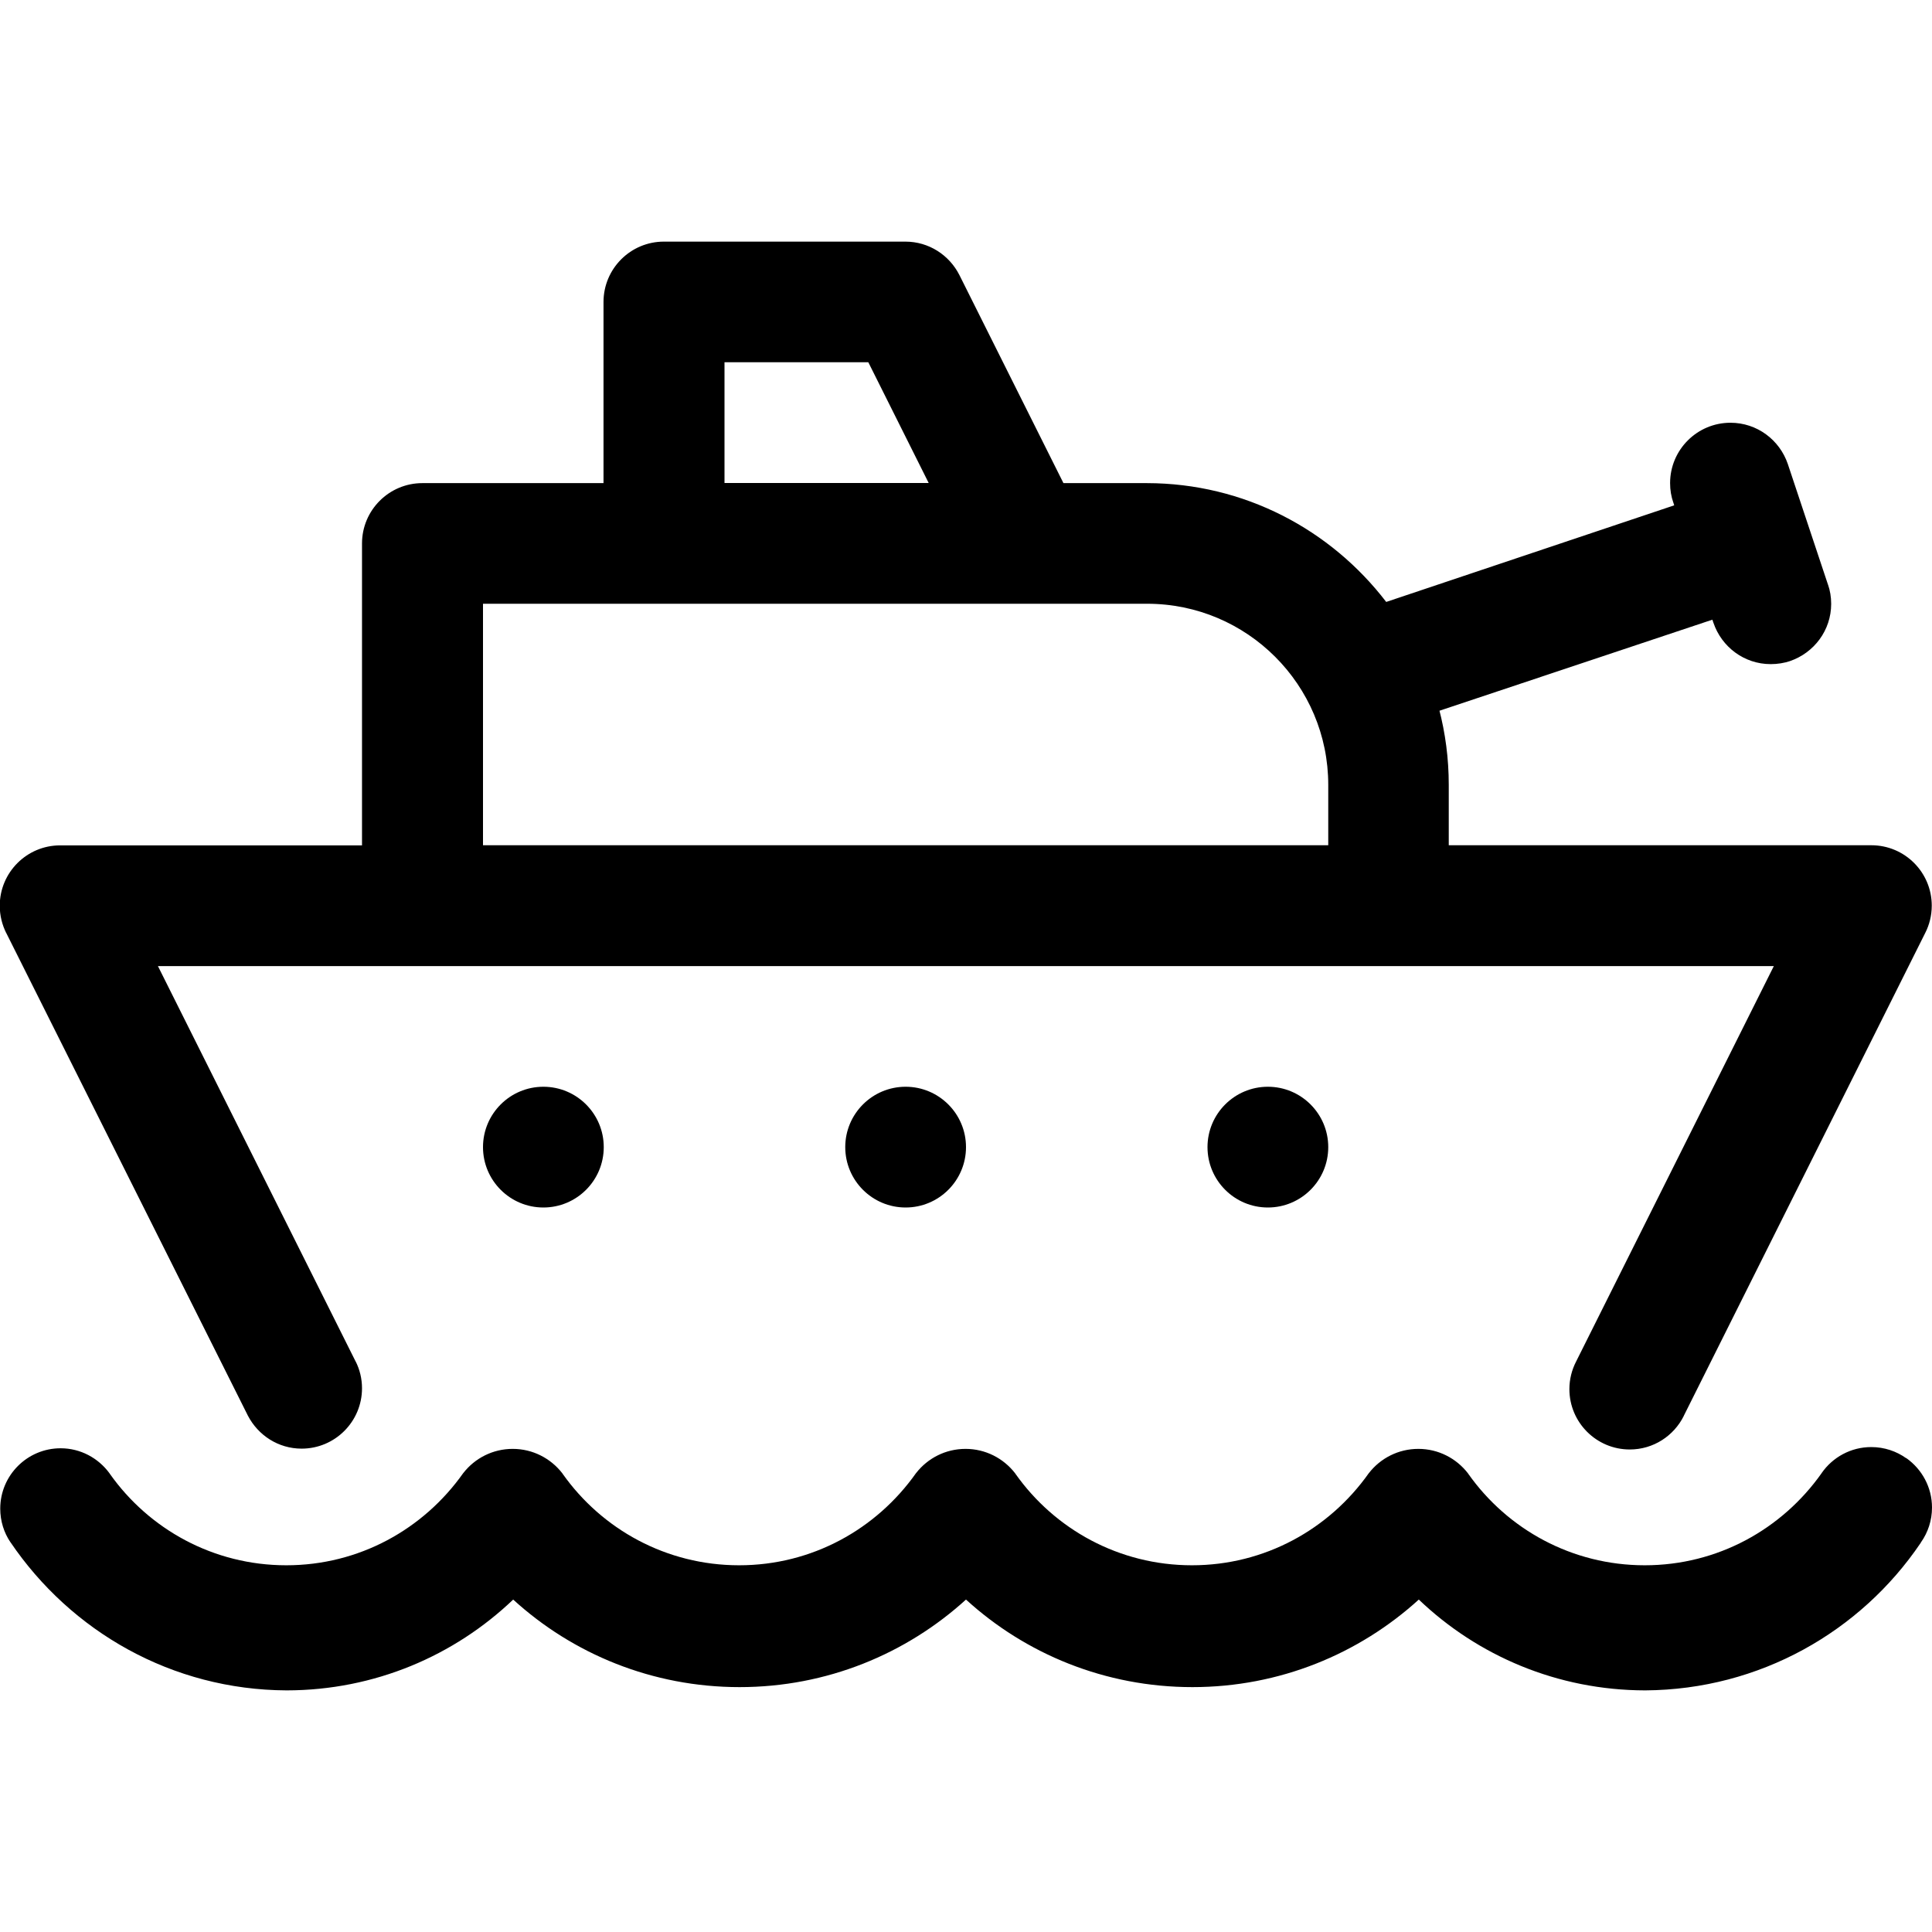 <svg version="1.1" xmlns="http://www.w3.org/2000/svg" width="16" height="16" viewBox="0 0 16 16">
<title>battleship</title>
<path d="M2.053 11.724c0.085 0.163 0.252 0.273 0.445 0.273 0.276 0 0.5-0.224 0.5-0.5 0-0.080-0.019-0.156-0.053-0.223l0.001 0.003-1.638-3.276h13.382l-1.638 3.276c-0.034 0.066-0.055 0.144-0.055 0.227 0 0.276 0.224 0.5 0.5 0.5 0.196 0 0.365-0.113 0.447-0.277l0.001-0.003 2-4c0.033-0.065 0.053-0.142 0.053-0.224 0-0.276-0.224-0.5-0.5-0.5h-3.5v-0.5c0-0 0-0 0-0 0-0.218-0.028-0.429-0.081-0.631l0.004 0.017 2.26-0.754 0.009 0.026c0.068 0.2 0.255 0.342 0.474 0.342 0 0 0 0 0.001 0h-0c0.056-0 0.111-0.009 0.162-0.026l-0.004 0.001c0.2-0.068 0.342-0.255 0.342-0.474 0-0.057-0.009-0.111-0.027-0.162l0.001 0.004-0.333-1c-0.068-0.2-0.255-0.342-0.475-0.342-0.276 0-0.5 0.224-0.5 0.5 0 0.057 0.009 0.111 0.027 0.162l-0.001-0.004 0.008 0.026-2.385 0.8c-0.46-0.6-1.176-0.983-1.982-0.984h-0.691l-0.862-1.724c-0.084-0.165-0.253-0.276-0.447-0.276h-2c-0.276 0-0.5 0.224-0.5 0.5v0 1.5h-1.5c-0.276 0-0.5 0.224-0.5 0.5v0 2.5h-2.5c-0.276 0-0.5 0.224-0.5 0.5 0 0.082 0.020 0.159 0.054 0.227l-0.001-0.003zM6 3h1.191l0.5 1h-1.691zM4 5h5.5c0.828 0 1.5 0.672 1.5 1.5v0 0.5h-7z"></path>
<path d="M15.786 12.076c-0.080-0.057-0.18-0.092-0.289-0.092-0.17 0-0.32 0.085-0.41 0.214l-0.001 0.002c-0.328 0.464-0.861 0.763-1.465 0.763s-1.137-0.299-1.461-0.757l-0.004-0.006c-0.096-0.123-0.244-0.201-0.41-0.201s-0.314 0.078-0.409 0.2l-0.001 0.001c-0.328 0.464-0.861 0.763-1.465 0.763s-1.137-0.299-1.461-0.757l-0.004-0.006c-0.096-0.123-0.244-0.201-0.41-0.201s-0.314 0.078-0.409 0.2l-0.001 0.001c-0.328 0.464-0.861 0.763-1.465 0.763s-1.137-0.299-1.461-0.757l-0.004-0.006c-0.096-0.123-0.244-0.201-0.41-0.201s-0.314 0.078-0.409 0.2l-0.001 0.001c-0.328 0.464-0.861 0.763-1.465 0.763s-1.137-0.299-1.461-0.757l-0.004-0.006c-0.092-0.125-0.239-0.206-0.404-0.206-0.276 0-0.5 0.224-0.5 0.5 0 0.103 0.031 0.2 0.085 0.279l-0.001-0.002c0.502 0.741 1.339 1.224 2.288 1.228h0.001c0.728-0.001 1.388-0.287 1.876-0.753l-0.001 0.001c0.493 0.45 1.152 0.725 1.875 0.725s1.382-0.276 1.877-0.727l-0.002 0.002c0.493 0.45 1.152 0.725 1.875 0.725s1.382-0.276 1.877-0.727l-0.002 0.002c0.487 0.465 1.147 0.751 1.875 0.752h0c0.949-0.006 1.784-0.488 2.279-1.218l0.006-0.010c0.056-0.080 0.090-0.179 0.090-0.286 0-0.169-0.084-0.318-0.212-0.409l-0.002-0.001z"></path>
<path d="M11 9.5c0 0.276-0.224 0.5-0.5 0.5s-0.5-0.224-0.5-0.5c0-0.276 0.224-0.5 0.5-0.5s0.5 0.224 0.5 0.5z"></path>
<path d="M8 9.5c0 0.276-0.224 0.5-0.5 0.5s-0.5-0.224-0.5-0.5c0-0.276 0.224-0.5 0.5-0.5s0.5 0.224 0.5 0.5z"></path>
<path d="M5 9.5c0 0.276-0.224 0.5-0.5 0.5s-0.5-0.224-0.5-0.5c0-0.276 0.224-0.5 0.5-0.5s0.5 0.224 0.5 0.5z"></path>
</svg>
